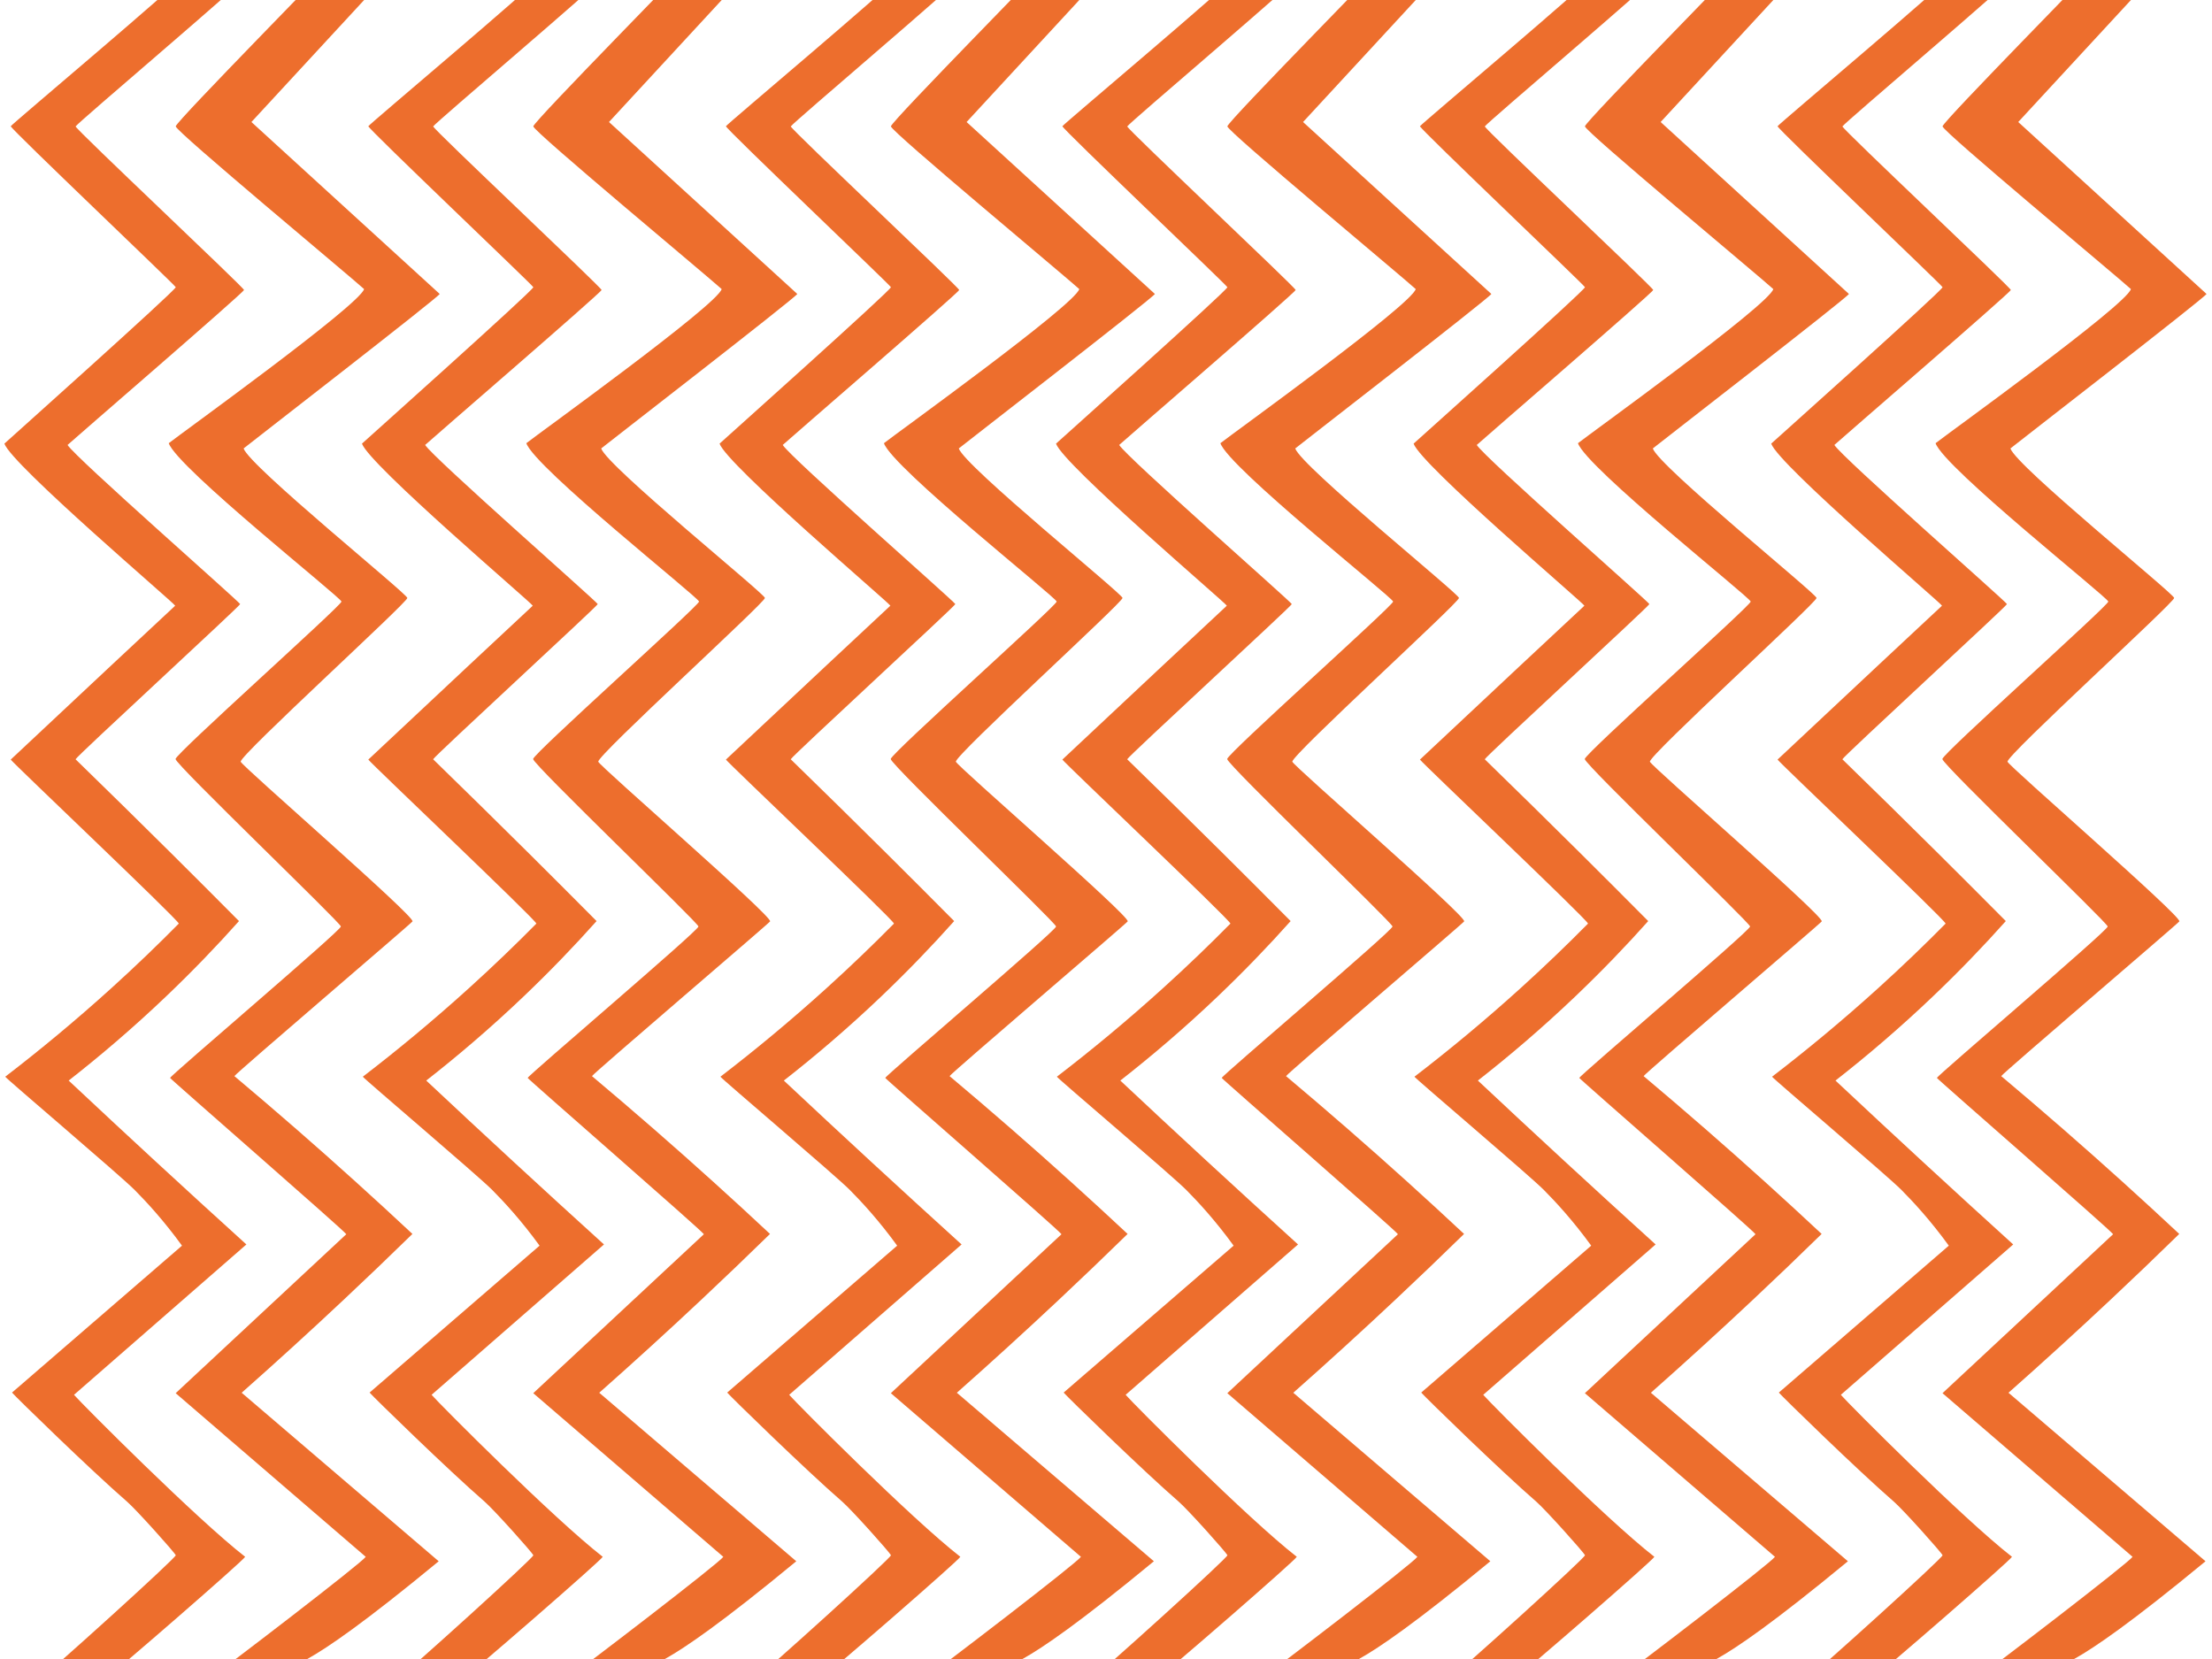 <?xml version="1.0"?>
<svg width="640" height="480" xmlns="http://www.w3.org/2000/svg" xmlns:svg="http://www.w3.org/2000/svg" xmlns:xlink="http://www.w3.org/1999/xlink">
 <!-- Created with SVG-edit - https://github.com/SVG-Edit/svgedit-->
 <defs>
  <symbol data-name="Layer 2" id="svg_3" viewBox="0 0 961.15 816.49" xmlns="http://www.w3.org/2000/svg">
   <defs>
    <style>.cls-1 {
        fill: #ed6e2d;
        isolation: isolate;
      }</style>
   </defs>
   <g data-name="Layer 1" id="svg_2">
    <g>
     <path class="cls-1" d="m146.43,0.02c-0.16,0.96 -71.57,77.99 -71.65,80.23c-0.08,2.24 76.18,69.75 82.22,75.64c-2.09,7.52 -80.41,67.5 -85.26,71.63c3.56,11.3 75.3,71.83 75.39,73.61s-72.36,70.68 -72.43,73.19c-0.07,2.5 72.13,76.17 72.17,77.84c0.05,1.91 -74.4,69.23 -74.55,70.39c0.36,0.8 76.26,71.17 76.91,72.65c-24.82,24.63 -49.64,49.26 -74.47,73.89c27.65,25.36 55.31,50.71 82.96,76.07c-2.14,3.14 -57.23,48.22 -78.47,64.83c-2.36,1.85 -4.49,4.32 -6.73,6.5l28.36,0c1.01,-0.97 1.98,-2.08 3.05,-2.88c14.68,-10.95 25.62,-19.39 28.59,-21.15c8.52,-5.07 24.44,-16.58 57.04,-45.24c-28.67,-26.11 -57.33,-52.22 -86,-78.33c14.66,-13.81 29.47,-28.17 44.39,-43.08c10.31,-10.3 20.36,-20.55 30.14,-30.74c-16.17,-16.11 -33.04,-32.36 -50.63,-48.69c-9.07,-8.41 -18.09,-16.64 -27.07,-24.67c0.41,-1.17 77.39,-71.12 77.75,-71.92c1.06,-2.37 -74.55,-72.25 -75,-74.22c-0.64,-2.8 72.9,-74.12 72.74,-76.12s-68.99,-61.3 -71.47,-69.49c0.48,-0.52 85.05,-70.22 85.59,-71.81c-27.39,-26.64 -54.78,-53.28 -82.18,-79.92c22.62,-26.07 45.24,-52.15 67.85,-78.22l-29.24,0l0,0.01z"/>
     <path class="cls-1" d="m77.5,10.85c-0.35,2.21 -74.26,68.33 -74.73,69.34c0.24,1.52 71.46,73.58 72.03,74.82c-0.29,1.72 -73.77,71.67 -74.8,72.71c3.16,9.82 73.97,73.96 74.55,75.33c-9.58,9.51 -19.15,19.03 -28.71,28.55c-14.37,14.31 -28.73,28.64 -43.07,42.98c0.71,1.4 72.5,73.81 73.36,76.23c-9.06,9.77 -18.79,19.74 -29.22,29.81c-15.87,15.32 -31.49,29.07 -46.54,41.37c0.88,1.36 50.06,45.75 56.54,52.7c5.23,5.61 12.67,14.19 20.61,25.83c-24.73,22.76 -49.46,45.53 -74.19,68.29c1.52,1.95 34.43,36.13 50.27,50.76c4.02,3.71 20.68,23.51 21.21,24.87c-0.34,1.56 -50.22,49.88 -70.99,68.46c-1.12,1 -2.09,2.37 -3.13,3.57l28.36,0c0.99,-1.27 1.88,-2.8 2.99,-3.76c20.31,-17.57 72.66,-66.22 73.05,-67.57c-21.35,-17.66 -71.26,-71.06 -74.7,-75.29c25.08,-23.3 50.16,-46.59 75.24,-69.89c-13.22,-12.76 -26.48,-25.68 -39.79,-38.75c-12.74,-12.51 -25.33,-24.99 -37.78,-37.43c13.52,-11.26 27.79,-24.17 42.31,-38.9c11.88,-12.05 22.52,-23.88 32.03,-35.23c-9.72,-10.44 -19.55,-20.9 -29.46,-31.39c-14,-14.8 -27.96,-29.41 -41.88,-43.82c0.53,-1.49 71.47,-70.93 71.85,-72.13c-0.58,-1.34 -71.99,-68.14 -75.34,-73.97c1.91,-1.96 76.77,-70.73 77.02,-72.04c-0.31,-1.42 -73.02,-74.21 -73.51,-76.02c0.71,-1.58 74.23,-67.86 74.55,-69.78c-0.34,-1.74 -4.72,-9.61 -5.62,-10.5l-29.02,0c0.99,0.92 6,8.96 6.5,10.83l0,0.02l0.01,0z"/>
     <path class="cls-1" d="m302.5,0.02c-0.16,0.96 -71.57,77.99 -71.65,80.23c-0.08,2.24 76.18,69.75 82.22,75.64c-2.09,7.52 -80.41,67.5 -85.26,71.63c3.56,11.3 75.3,71.83 75.39,73.61c0.09,1.78 -72.36,70.68 -72.43,73.19c-0.07,2.5 72.13,76.17 72.17,77.84c0.05,1.91 -74.4,69.23 -74.55,70.39c0.36,0.8 76.26,71.17 76.91,72.65c-24.82,24.63 -49.64,49.26 -74.47,73.89c27.65,25.36 55.31,50.71 82.96,76.07c-2.14,3.14 -57.23,48.22 -78.47,64.83c-2.36,1.85 -4.49,4.32 -6.73,6.5l28.36,0c1.01,-0.97 1.98,-2.08 3.05,-2.88c14.68,-10.95 25.62,-19.39 28.59,-21.15c8.52,-5.07 24.44,-16.58 57.04,-45.24c-28.67,-26.11 -57.33,-52.22 -86,-78.33c14.66,-13.81 29.47,-28.17 44.39,-43.08c10.31,-10.3 20.36,-20.55 30.14,-30.74c-16.17,-16.11 -33.04,-32.36 -50.63,-48.69c-9.07,-8.41 -18.09,-16.64 -27.07,-24.67c0.41,-1.17 77.39,-71.12 77.75,-71.92c1.06,-2.37 -74.55,-72.25 -75,-74.22c-0.64,-2.8 72.9,-74.12 72.74,-76.12s-68.99,-61.3 -71.47,-69.49c0.48,-0.52 85.05,-70.22 85.59,-71.81c-27.39,-26.64 -54.78,-53.28 -82.18,-79.92c22.62,-26.07 45.24,-52.15 67.85,-78.22l-29.24,0l0,0.01z"/>
     <path class="cls-1" d="m233.57,10.85c-0.35,2.21 -74.26,68.33 -74.73,69.34c0.24,1.52 71.46,73.58 72.03,74.82c-0.29,1.72 -73.77,71.67 -74.8,72.71c3.16,9.82 73.97,73.96 74.55,75.33c-9.58,9.51 -19.15,19.03 -28.71,28.55c-14.37,14.31 -28.73,28.64 -43.07,42.98c0.71,1.4 72.5,73.81 73.36,76.23c-9.06,9.77 -18.79,19.74 -29.22,29.81c-15.87,15.32 -31.49,29.07 -46.54,41.37c0.88,1.36 50.06,45.75 56.54,52.7c5.23,5.61 12.67,14.19 20.61,25.83c-24.73,22.76 -49.46,45.53 -74.19,68.29c1.52,1.95 34.43,36.13 50.27,50.76c4.02,3.71 20.68,23.51 21.21,24.87c-0.34,1.56 -50.22,49.88 -70.99,68.46c-1.12,1 -2.09,2.37 -3.13,3.57l28.36,0c0.99,-1.27 1.88,-2.8 2.99,-3.76c20.31,-17.57 72.66,-66.22 73.05,-67.57c-21.35,-17.66 -71.26,-71.06 -74.7,-75.29c25.08,-23.3 50.16,-46.59 75.24,-69.89c-13.22,-12.76 -26.48,-25.68 -39.79,-38.75c-12.74,-12.51 -25.33,-24.99 -37.78,-37.43c13.52,-11.26 27.79,-24.17 42.31,-38.9c11.88,-12.05 22.52,-23.88 32.03,-35.23c-9.72,-10.44 -19.55,-20.9 -29.46,-31.39c-14,-14.8 -27.96,-29.41 -41.88,-43.82c0.53,-1.49 71.47,-70.93 71.85,-72.13c-0.58,-1.34 -71.99,-68.14 -75.34,-73.97c1.91,-1.96 76.77,-70.73 77.02,-72.04c-0.31,-1.42 -73.02,-74.21 -73.51,-76.02c0.71,-1.58 74.23,-67.86 74.55,-69.78c-0.34,-1.74 -4.72,-9.61 -5.62,-10.5l-29.02,0c0.99,0.92 6,8.96 6.5,10.83l0,0.02l0.01,0z"/>
     <path class="cls-1" d="m458.58,0.02c-0.16,0.96 -71.57,77.99 -71.65,80.23c-0.08,2.24 76.18,69.75 82.22,75.64c-2.09,7.52 -80.41,67.5 -85.26,71.63c3.56,11.3 75.3,71.83 75.39,73.61c0.09,1.78 -72.36,70.68 -72.43,73.19c-0.07,2.5 72.13,76.17 72.17,77.84c0.05,1.91 -74.4,69.23 -74.55,70.39c0.36,0.8 76.26,71.17 76.91,72.65c-24.82,24.63 -49.64,49.26 -74.47,73.89c27.65,25.36 55.31,50.71 82.96,76.07c-2.14,3.14 -57.23,48.22 -78.47,64.83c-2.36,1.85 -4.49,4.32 -6.73,6.5l28.36,0c1.01,-0.97 1.98,-2.08 3.05,-2.88c14.68,-10.95 25.62,-19.39 28.59,-21.15c8.52,-5.07 24.44,-16.58 57.04,-45.24c-28.67,-26.11 -57.33,-52.22 -86,-78.33c14.66,-13.81 29.47,-28.17 44.39,-43.08c10.31,-10.3 20.36,-20.55 30.14,-30.74c-16.17,-16.11 -33.04,-32.36 -50.63,-48.69c-9.07,-8.41 -18.09,-16.64 -27.07,-24.67c0.41,-1.17 77.39,-71.12 77.75,-71.92c1.06,-2.37 -74.55,-72.25 -75,-74.22c-0.64,-2.8 72.9,-74.12 72.74,-76.12s-68.99,-61.3 -71.47,-69.49c0.48,-0.52 85.05,-70.22 85.59,-71.81c-27.39,-26.64 -54.78,-53.28 -82.18,-79.92c22.62,-26.07 45.24,-52.15 67.85,-78.22l-29.24,0l0,0.01z"/>
     <path class="cls-1" d="m389.65,10.85c-0.35,2.21 -74.26,68.33 -74.73,69.34c0.24,1.52 71.46,73.58 72.03,74.82c-0.29,1.72 -73.77,71.67 -74.8,72.71c3.16,9.82 73.97,73.96 74.55,75.33c-9.58,9.51 -19.15,19.03 -28.71,28.55c-14.37,14.31 -28.73,28.64 -43.07,42.98c0.71,1.4 72.5,73.81 73.36,76.23c-9.06,9.77 -18.79,19.74 -29.22,29.81c-15.87,15.32 -31.49,29.07 -46.54,41.37c0.88,1.36 50.06,45.75 56.54,52.7c5.23,5.61 12.67,14.19 20.61,25.83c-24.73,22.76 -49.46,45.53 -74.19,68.29c1.52,1.95 34.43,36.13 50.27,50.76c4.02,3.71 20.68,23.51 21.21,24.87c-0.34,1.56 -50.22,49.88 -70.99,68.46c-1.12,1 -2.09,2.37 -3.13,3.57l28.36,0c0.99,-1.27 1.88,-2.8 2.99,-3.76c20.31,-17.57 72.66,-66.22 73.05,-67.57c-21.35,-17.66 -71.26,-71.06 -74.7,-75.29c25.08,-23.3 50.16,-46.59 75.24,-69.89c-13.22,-12.76 -26.48,-25.68 -39.79,-38.75c-12.74,-12.51 -25.33,-24.99 -37.78,-37.43c13.52,-11.26 27.79,-24.17 42.31,-38.9c11.88,-12.05 22.52,-23.88 32.03,-35.23c-9.72,-10.44 -19.55,-20.9 -29.46,-31.39c-14,-14.8 -27.96,-29.41 -41.88,-43.82c0.53,-1.49 71.47,-70.93 71.85,-72.13c-0.58,-1.34 -71.99,-68.14 -75.34,-73.97c1.91,-1.96 76.77,-70.73 77.02,-72.04c-0.31,-1.42 -73.02,-74.21 -73.51,-76.02c0.71,-1.58 74.23,-67.86 74.55,-69.78c-0.34,-1.74 -4.72,-9.61 -5.62,-10.5l-29.02,0c0.99,0.92 6,8.96 6.5,10.83l0,0.02l0.01,0z"/>
     <path class="cls-1" d="m605.43,0.02c-0.16,0.96 -71.57,77.99 -71.65,80.23c-0.08,2.24 76.18,69.75 82.22,75.64c-2.09,7.52 -80.41,67.5 -85.26,71.63c3.56,11.3 75.3,71.83 75.39,73.61s-72.36,70.68 -72.43,73.19c-0.07,2.5 72.13,76.17 72.17,77.84c0.05,1.91 -74.4,69.23 -74.55,70.39c0.36,0.8 76.26,71.17 76.91,72.65c-24.82,24.63 -49.64,49.26 -74.47,73.89c27.65,25.36 55.31,50.71 82.96,76.07c-2.14,3.14 -57.23,48.22 -78.47,64.83c-2.36,1.85 -4.49,4.32 -6.73,6.5l28.36,0c1.01,-0.97 1.98,-2.08 3.05,-2.88c14.68,-10.95 25.62,-19.39 28.59,-21.15c8.52,-5.07 24.44,-16.58 57.04,-45.24c-28.67,-26.11 -57.33,-52.22 -86,-78.33c14.66,-13.81 29.47,-28.17 44.39,-43.08c10.31,-10.3 20.36,-20.55 30.14,-30.74c-16.17,-16.11 -33.04,-32.36 -50.63,-48.69c-9.07,-8.41 -18.09,-16.64 -27.07,-24.67c0.41,-1.17 77.39,-71.12 77.75,-71.92c1.06,-2.37 -74.55,-72.25 -75,-74.22c-0.64,-2.8 72.9,-74.12 72.74,-76.12s-68.99,-61.3 -71.47,-69.49c0.48,-0.52 85.05,-70.22 85.59,-71.81c-27.39,-26.64 -54.78,-53.28 -82.18,-79.92c22.62,-26.07 45.24,-52.15 67.85,-78.22l-29.24,0l0,0.01z"/>
     <path class="cls-1" d="m536.5,10.85c-0.35,2.21 -74.26,68.33 -74.73,69.34c0.24,1.52 71.46,73.58 72.03,74.82c-0.29,1.72 -73.77,71.67 -74.8,72.71c3.16,9.82 73.97,73.96 74.55,75.33c-9.58,9.51 -19.15,19.03 -28.71,28.55c-14.37,14.31 -28.73,28.64 -43.07,42.98c0.71,1.4 72.5,73.81 73.36,76.23c-9.06,9.77 -18.79,19.74 -29.22,29.81c-15.87,15.32 -31.49,29.07 -46.54,41.37c0.88,1.36 50.06,45.75 56.54,52.7c5.23,5.61 12.67,14.19 20.61,25.83c-24.73,22.76 -49.46,45.53 -74.19,68.29c1.52,1.95 34.43,36.13 50.27,50.76c4.02,3.71 20.68,23.51 21.21,24.87c-0.34,1.56 -50.22,49.88 -70.99,68.46c-1.12,1 -2.09,2.37 -3.13,3.57l28.36,0c0.99,-1.27 1.88,-2.8 2.99,-3.76c20.31,-17.57 72.66,-66.22 73.05,-67.57c-21.35,-17.66 -71.26,-71.06 -74.7,-75.29c25.08,-23.3 50.16,-46.59 75.24,-69.89c-13.22,-12.76 -26.48,-25.68 -39.79,-38.75c-12.74,-12.51 -25.33,-24.99 -37.78,-37.43c13.52,-11.26 27.79,-24.17 42.31,-38.9c11.88,-12.05 22.52,-23.88 32.03,-35.23c-9.72,-10.44 -19.55,-20.9 -29.46,-31.39c-14,-14.8 -27.96,-29.41 -41.88,-43.82c0.53,-1.49 71.47,-70.93 71.85,-72.13c-0.58,-1.34 -71.99,-68.14 -75.34,-73.97c1.91,-1.96 76.77,-70.73 77.02,-72.04c-0.31,-1.42 -73.02,-74.21 -73.51,-76.02c0.71,-1.58 74.23,-67.86 74.55,-69.78c-0.34,-1.74 -4.72,-9.61 -5.62,-10.5l-29.02,0c0.99,0.92 6,8.96 6.5,10.83l0,0.02l0.01,0z"/>
     <path class="cls-1" d="m761.5,0.02c-0.16,0.96 -71.57,77.99 -71.65,80.23c-0.08,2.24 76.18,69.75 82.22,75.64c-2.09,7.52 -80.41,67.5 -85.26,71.63c3.56,11.3 75.3,71.83 75.39,73.61c0.09,1.78 -72.36,70.68 -72.43,73.19c-0.07,2.5 72.13,76.17 72.17,77.84c0.05,1.91 -74.4,69.23 -74.55,70.39c0.36,0.8 76.26,71.17 76.91,72.65c-24.82,24.63 -49.64,49.26 -74.47,73.89c27.65,25.36 55.31,50.71 82.96,76.07c-2.14,3.14 -57.23,48.22 -78.47,64.83c-2.36,1.85 -4.49,4.32 -6.73,6.5l28.36,0c1.01,-0.97 1.98,-2.08 3.05,-2.88c14.68,-10.95 25.62,-19.39 28.59,-21.15c8.52,-5.07 24.44,-16.58 57.04,-45.24c-28.67,-26.11 -57.33,-52.22 -86,-78.33c14.66,-13.81 29.47,-28.17 44.39,-43.08c10.31,-10.3 20.36,-20.55 30.14,-30.74c-16.17,-16.11 -33.04,-32.36 -50.63,-48.69c-9.07,-8.41 -18.09,-16.64 -27.07,-24.67c0.41,-1.17 77.39,-71.12 77.75,-71.92c1.06,-2.37 -74.55,-72.25 -75,-74.22c-0.64,-2.8 72.9,-74.12 72.74,-76.12s-68.99,-61.3 -71.47,-69.49c0.48,-0.52 85.05,-70.22 85.59,-71.81c-27.39,-26.64 -54.78,-53.28 -82.18,-79.92c22.62,-26.07 45.24,-52.15 67.85,-78.22l-29.24,0l0,0.01z"/>
     <path class="cls-1" d="m692.57,10.85c-0.35,2.21 -74.26,68.33 -74.73,69.34c0.24,1.52 71.46,73.58 72.03,74.82c-0.29,1.72 -73.77,71.67 -74.8,72.71c3.16,9.82 73.97,73.96 74.55,75.33c-9.58,9.51 -19.15,19.03 -28.71,28.55c-14.37,14.31 -28.73,28.64 -43.07,42.98c0.71,1.4 72.5,73.81 73.36,76.23c-9.06,9.77 -18.79,19.74 -29.22,29.81c-15.87,15.32 -31.49,29.07 -46.54,41.37c0.88,1.36 50.06,45.75 56.54,52.7c5.23,5.61 12.67,14.19 20.61,25.83c-24.73,22.76 -49.46,45.53 -74.19,68.29c1.52,1.95 34.43,36.13 50.27,50.76c4.02,3.71 20.68,23.51 21.21,24.87c-0.34,1.56 -50.22,49.88 -70.99,68.46c-1.12,1 -2.09,2.37 -3.13,3.57l28.36,0c0.99,-1.27 1.88,-2.8 2.99,-3.76c20.31,-17.57 72.66,-66.22 73.05,-67.57c-21.35,-17.66 -71.26,-71.06 -74.7,-75.29c25.08,-23.3 50.16,-46.59 75.24,-69.89c-13.22,-12.76 -26.48,-25.68 -39.79,-38.75c-12.74,-12.51 -25.33,-24.99 -37.78,-37.43c13.52,-11.26 27.79,-24.17 42.31,-38.9c11.88,-12.05 22.52,-23.88 32.03,-35.23c-9.72,-10.44 -19.55,-20.9 -29.46,-31.39c-14,-14.8 -27.96,-29.41 -41.88,-43.82c0.53,-1.49 71.47,-70.93 71.85,-72.13c-0.58,-1.34 -71.99,-68.14 -75.34,-73.97c1.91,-1.96 76.77,-70.73 77.02,-72.04c-0.31,-1.42 -73.02,-74.21 -73.51,-76.02c0.71,-1.58 74.23,-67.86 74.55,-69.78c-0.34,-1.74 -4.72,-9.61 -5.62,-10.5l-29.02,0c0.99,0.92 6,8.96 6.5,10.83l0,0.02l0.01,0z"/>
     <path class="cls-1" d="m917.58,0.02c-0.16,0.96 -71.57,77.99 -71.65,80.23c-0.08,2.24 76.18,69.75 82.22,75.64c-2.09,7.52 -80.41,67.5 -85.26,71.63c3.56,11.3 75.3,71.83 75.39,73.61c0.09,1.78 -72.36,70.68 -72.43,73.19c-0.07,2.5 72.13,76.17 72.17,77.84c0.05,1.91 -74.4,69.23 -74.55,70.39c0.36,0.8 76.26,71.17 76.91,72.65c-24.82,24.63 -49.64,49.26 -74.47,73.89c27.65,25.36 55.31,50.71 82.96,76.07c-2.14,3.14 -57.23,48.22 -78.47,64.83c-2.36,1.85 -4.49,4.32 -6.73,6.5l28.36,0c1.01,-0.97 1.98,-2.08 3.05,-2.88c14.68,-10.95 25.62,-19.39 28.59,-21.15c8.52,-5.07 24.44,-16.58 57.04,-45.24c-28.67,-26.11 -57.33,-52.22 -86,-78.33c14.66,-13.81 29.47,-28.17 44.39,-43.08c10.31,-10.3 20.36,-20.55 30.14,-30.74c-16.17,-16.11 -33.04,-32.36 -50.63,-48.69c-9.07,-8.41 -18.09,-16.64 -27.07,-24.67c0.41,-1.17 77.39,-71.12 77.75,-71.92c1.06,-2.37 -74.55,-72.25 -75,-74.22c-0.64,-2.8 72.9,-74.12 72.74,-76.12s-68.99,-61.3 -71.47,-69.49c0.48,-0.52 85.05,-70.22 85.59,-71.81c-27.39,-26.64 -54.78,-53.28 -82.18,-79.92c22.62,-26.07 45.24,-52.15 67.85,-78.22l-29.24,0l0,0.01z"/>
     <path class="cls-1" d="m848.65,10.85c-0.35,2.21 -74.26,68.33 -74.73,69.34c0.24,1.52 71.46,73.58 72.03,74.82c-0.29,1.72 -73.77,71.67 -74.8,72.71c3.16,9.82 73.97,73.96 74.55,75.33c-9.58,9.51 -19.15,19.03 -28.71,28.55c-14.37,14.31 -28.73,28.64 -43.07,42.98c0.71,1.4 72.5,73.81 73.36,76.23c-9.06,9.77 -18.79,19.74 -29.22,29.81c-15.87,15.32 -31.49,29.07 -46.54,41.37c0.88,1.36 50.06,45.75 56.54,52.7c5.23,5.61 12.67,14.19 20.61,25.83c-24.73,22.76 -49.46,45.53 -74.19,68.29c1.52,1.95 34.43,36.13 50.27,50.76c4.02,3.71 20.68,23.51 21.21,24.87c-0.34,1.56 -50.22,49.88 -70.99,68.46c-1.12,1 -2.09,2.37 -3.13,3.57l28.36,0c0.99,-1.27 1.88,-2.8 2.99,-3.76c20.31,-17.57 72.66,-66.22 73.05,-67.57c-21.35,-17.66 -71.26,-71.06 -74.7,-75.29c25.08,-23.3 50.16,-46.59 75.24,-69.89c-13.22,-12.76 -26.48,-25.68 -39.79,-38.75c-12.74,-12.51 -25.33,-24.99 -37.78,-37.43c13.52,-11.26 27.79,-24.17 42.31,-38.9c11.88,-12.05 22.52,-23.88 32.03,-35.23c-9.72,-10.44 -19.55,-20.9 -29.46,-31.39c-14,-14.8 -27.96,-29.41 -41.88,-43.82c0.53,-1.49 71.47,-70.93 71.85,-72.13c-0.58,-1.34 -71.99,-68.14 -75.34,-73.97c1.91,-1.96 76.77,-70.73 77.02,-72.04c-0.31,-1.42 -73.02,-74.21 -73.51,-76.02c0.71,-1.58 74.23,-67.86 74.55,-69.78c-0.34,-1.74 -4.72,-9.61 -5.62,-10.5l-29.02,0c0.99,0.92 6,8.96 6.5,10.83l0,0.02l0.01,0z"/>
    </g>
   </g>
  </symbol>
 </defs>
 <g class="layer">
  <title>Layer 1</title>
  <use id="svg_4" transform="translate(639.204 -14.388) scale(0.997 0.997) translate(-639.204 14.388) translate(-1.634 -14.358) matrix(1.131 0 0 1.062 -41.405 0.97)" xlink:href="#svg_3"/>
 </g>
</svg>